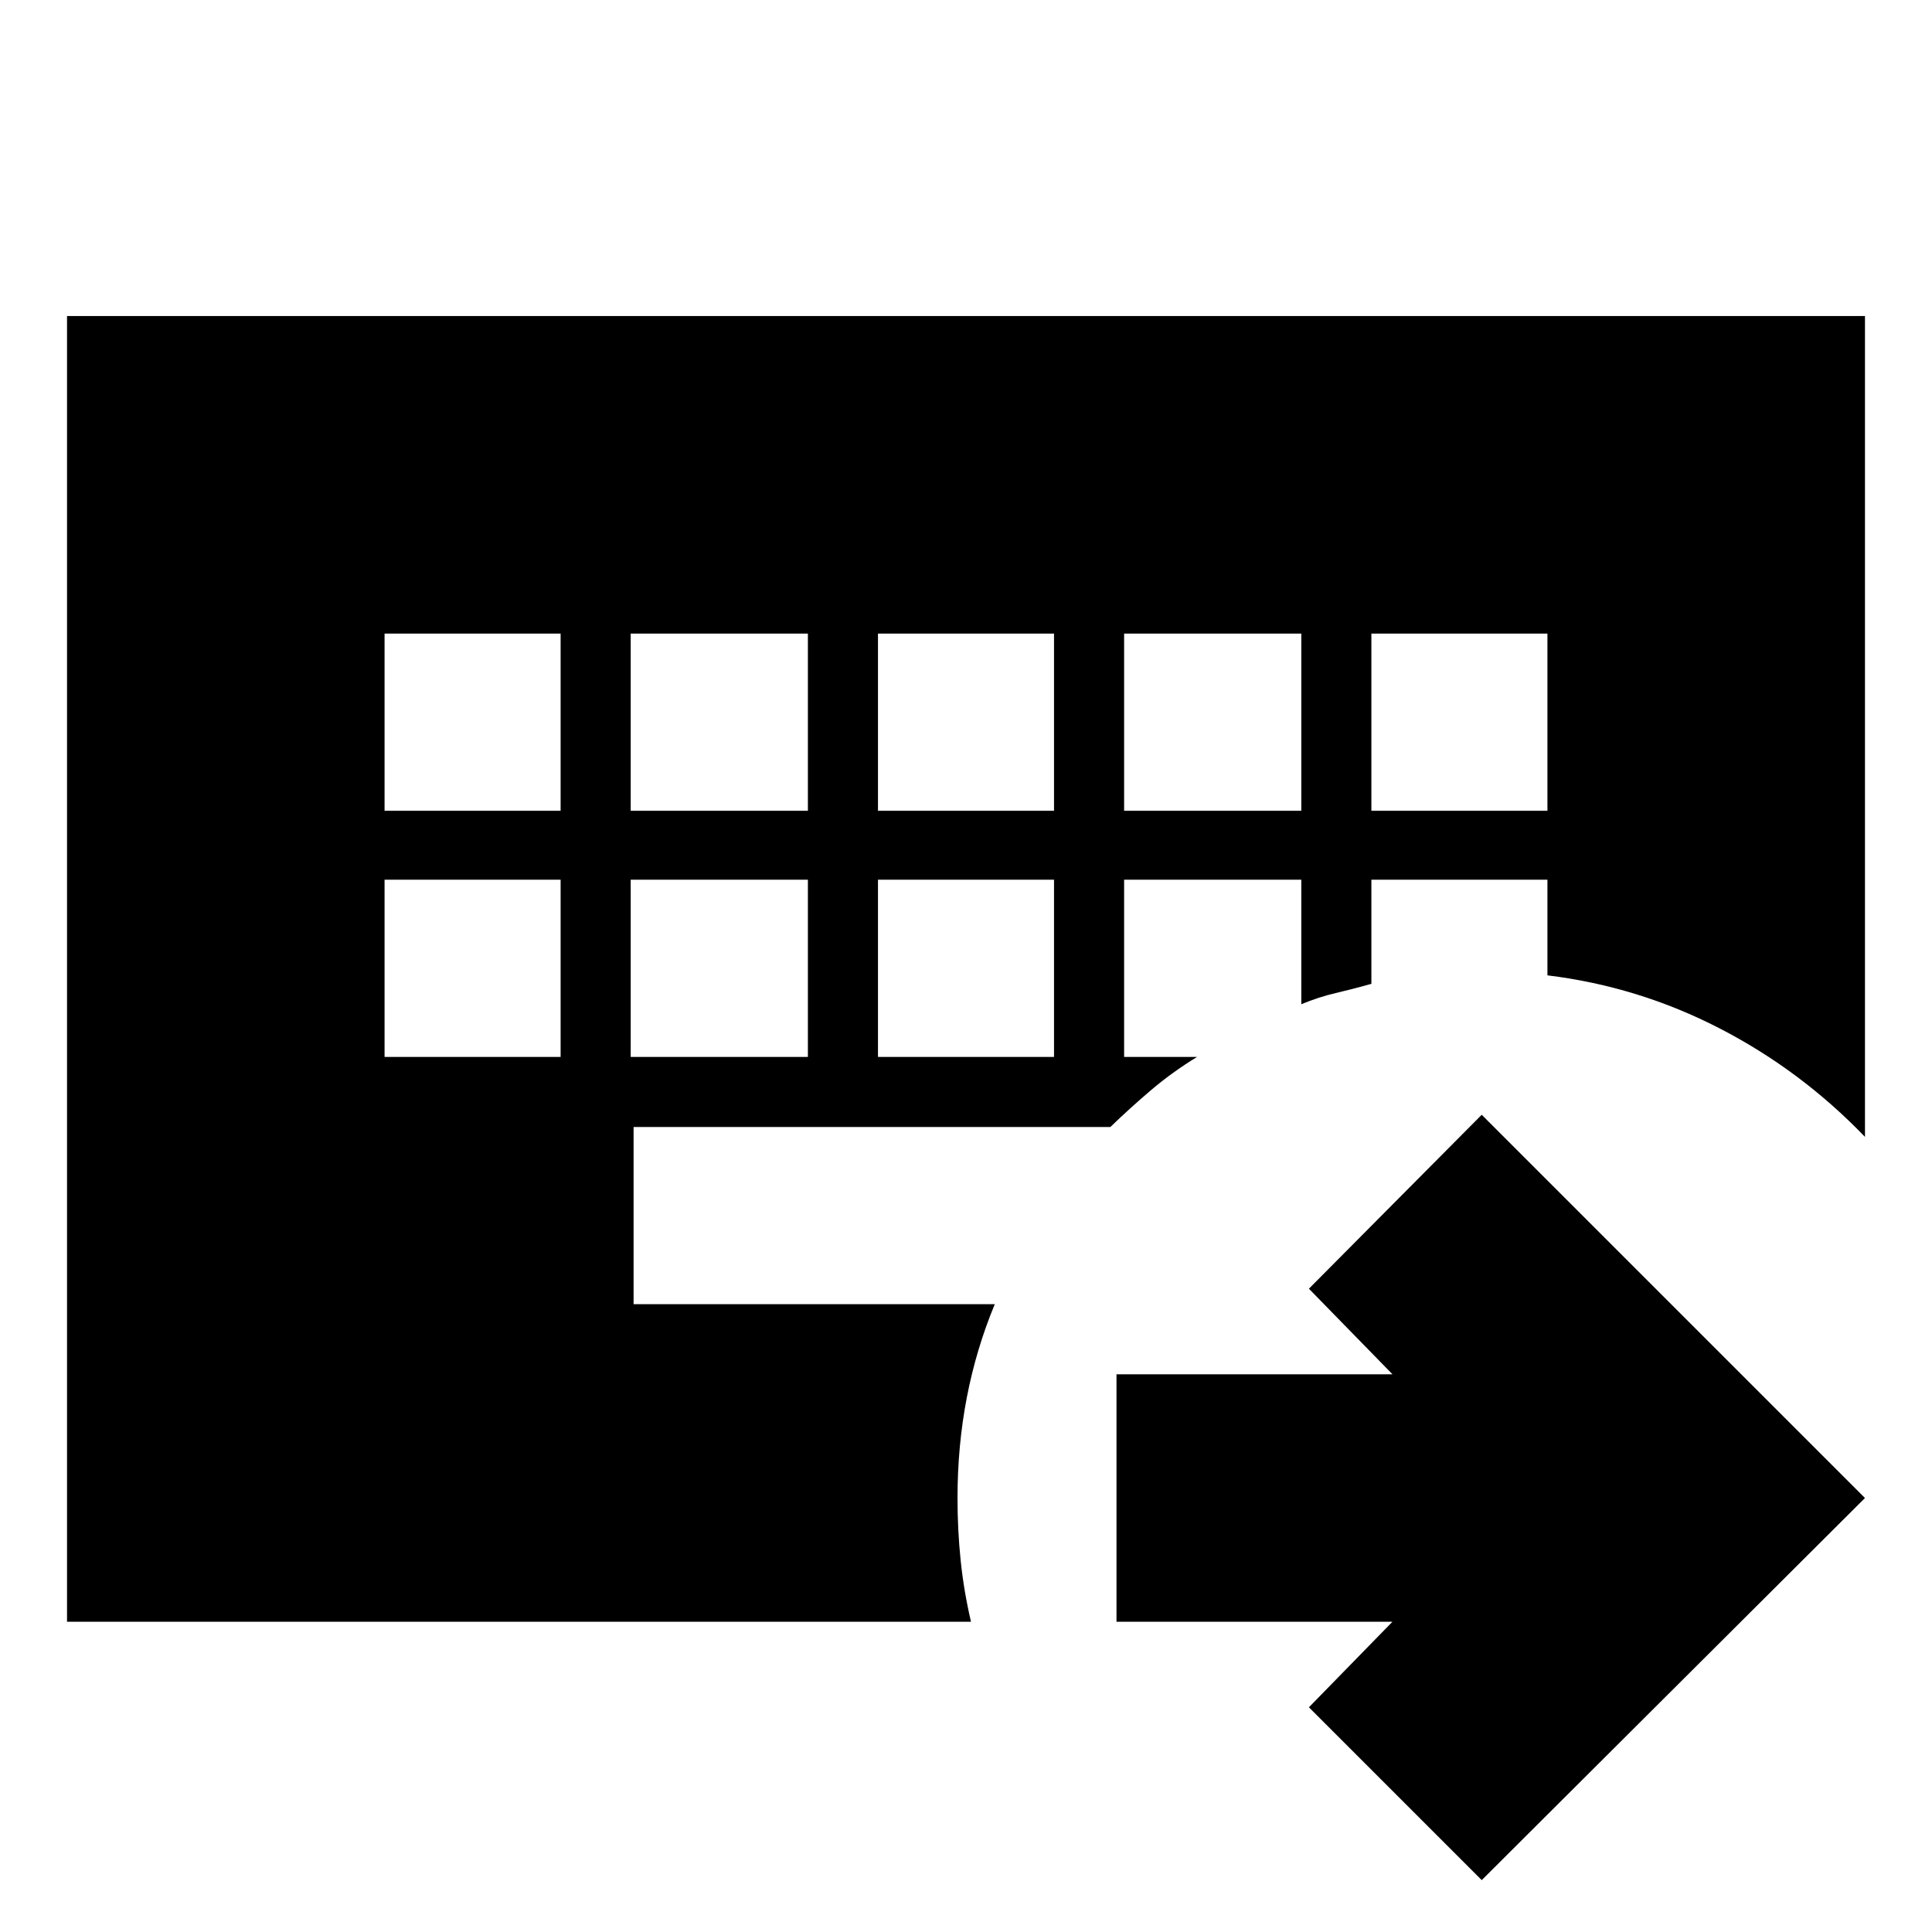 <svg xmlns="http://www.w3.org/2000/svg" height="24" viewBox="0 96 960 960" width="24"><path d="M191.087 533.13v88.044h87.478V533.13h-87.478Zm122.304 0v88.044h88.044V533.13h-88.044Zm122.87 0v88.044h87.478V533.13h-87.478ZM191.087 410.826v88.044h87.478v-88.044h-87.478Zm122.304 0v88.044h88.044v-88.044h-88.044Zm122.87 0v88.044h87.478v-88.044h-87.478Zm122.304 0v88.044h88.044v-88.044h-88.044Zm122.87 0v88.044h87.478v-88.044h-87.478Zm54.826 619.394-85.87-85.872 41.521-42.521h-137.13V778.87h137.13l-41.521-42.522 85.87-86.435 190.435 190.435-190.435 189.872ZM33.304 901.827V253.043h893.392v407.87q-31.774-33.032-72.17-53.886-40.396-20.853-85.613-26.381V533.13h-87.478v51.74q-9.131 2.565-17.696 4.565-8.565 2-17.13 5.565v-61.87h-88.044v88.044h36.261q-12.364 7.565-22.887 16.51-10.524 8.945-20.2 18.316H314.826v88.043h179.478q-9.234 22.227-13.878 46.265t-4.644 50.04q0 15.941 1.566 31.079 1.565 15.139 5.13 30.4H33.304Z"/></svg>